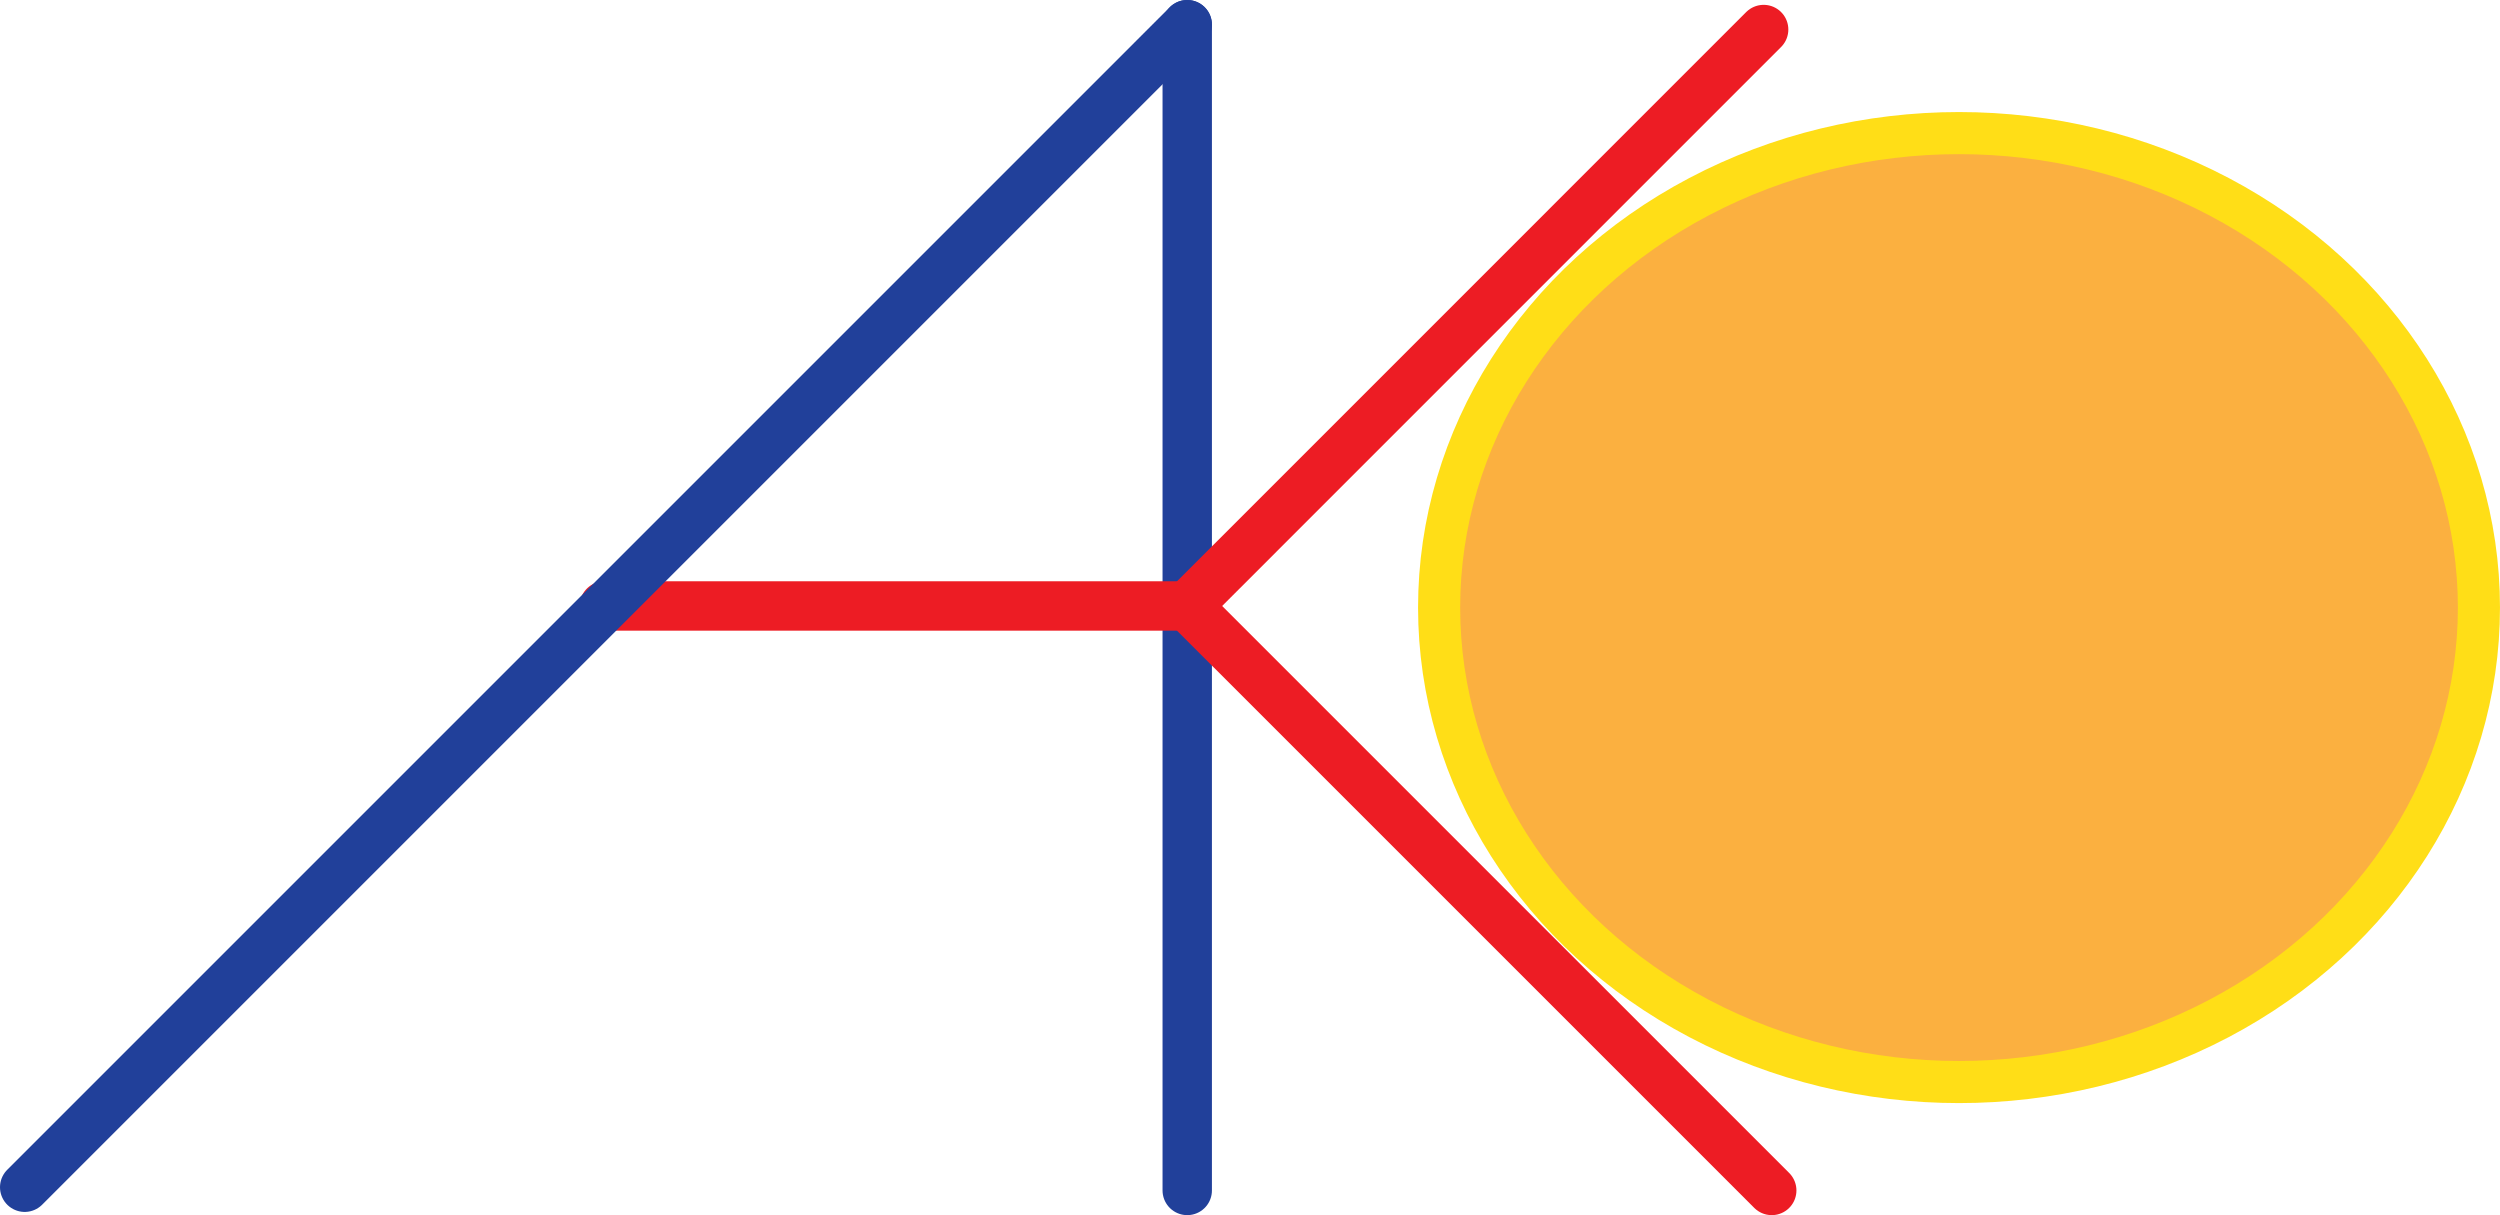<svg xmlns="http://www.w3.org/2000/svg" viewBox="0 0 614.58 298.72"><defs><style>.\30 d323d60-c95a-4e1e-94cf-dcf2071c75ef,.\33 a323cc5-8836-4411-a941-c032bcf24f5b{fill:none;stroke-width:12.14px;}.\33 a323cc5-8836-4411-a941-c032bcf24f5b{stroke:#21409a;}.\30 d323d60-c95a-4e1e-94cf-dcf2071c75ef,.\31 3ce959a-232b-459d-8fc1-e49103823720,.\33 a323cc5-8836-4411-a941-c032bcf24f5b{stroke-linecap:round;stroke-linejoin:round;}.\30 d323d60-c95a-4e1e-94cf-dcf2071c75ef{stroke:#ed1c24;}.\31 3ce959a-232b-459d-8fc1-e49103823720{fill:#fbb040;stroke:#ffde17;stroke-width:10.35px;}</style></defs><title>logoAsset 1</title><g id="5ab635fa-2e60-4fee-88e6-89b56a3979ef" data-name="Layer 2"><g id="be66c7d7-52d9-4cd5-9128-84035ab35746" data-name="Layer 1"><line class="3a323cc5-8836-4411-a941-c032bcf24f5b" x1="291.86" y1="6.07" x2="291.86" y2="292.65"/><line class="0d323d60-c95a-4e1e-94cf-dcf2071c75ef" x1="291.86" y1="148.97" x2="148.57" y2="148.97"/><line class="0d323d60-c95a-4e1e-94cf-dcf2071c75ef" x1="291.86" y1="148.97" x2="433.56" y2="7.26"/><line class="0d323d60-c95a-4e1e-94cf-dcf2071c75ef" x1="291.86" y1="148.97" x2="435.55" y2="292.65"/><line class="3a323cc5-8836-4411-a941-c032bcf24f5b" x1="291.86" y1="6.07" x2="6.07" y2="291.86"/><ellipse class="13ce959a-232b-459d-8fc1-e49103823720" cx="481.59" cy="149.36" rx="127.81" ry="116.64"/></g></g></svg>